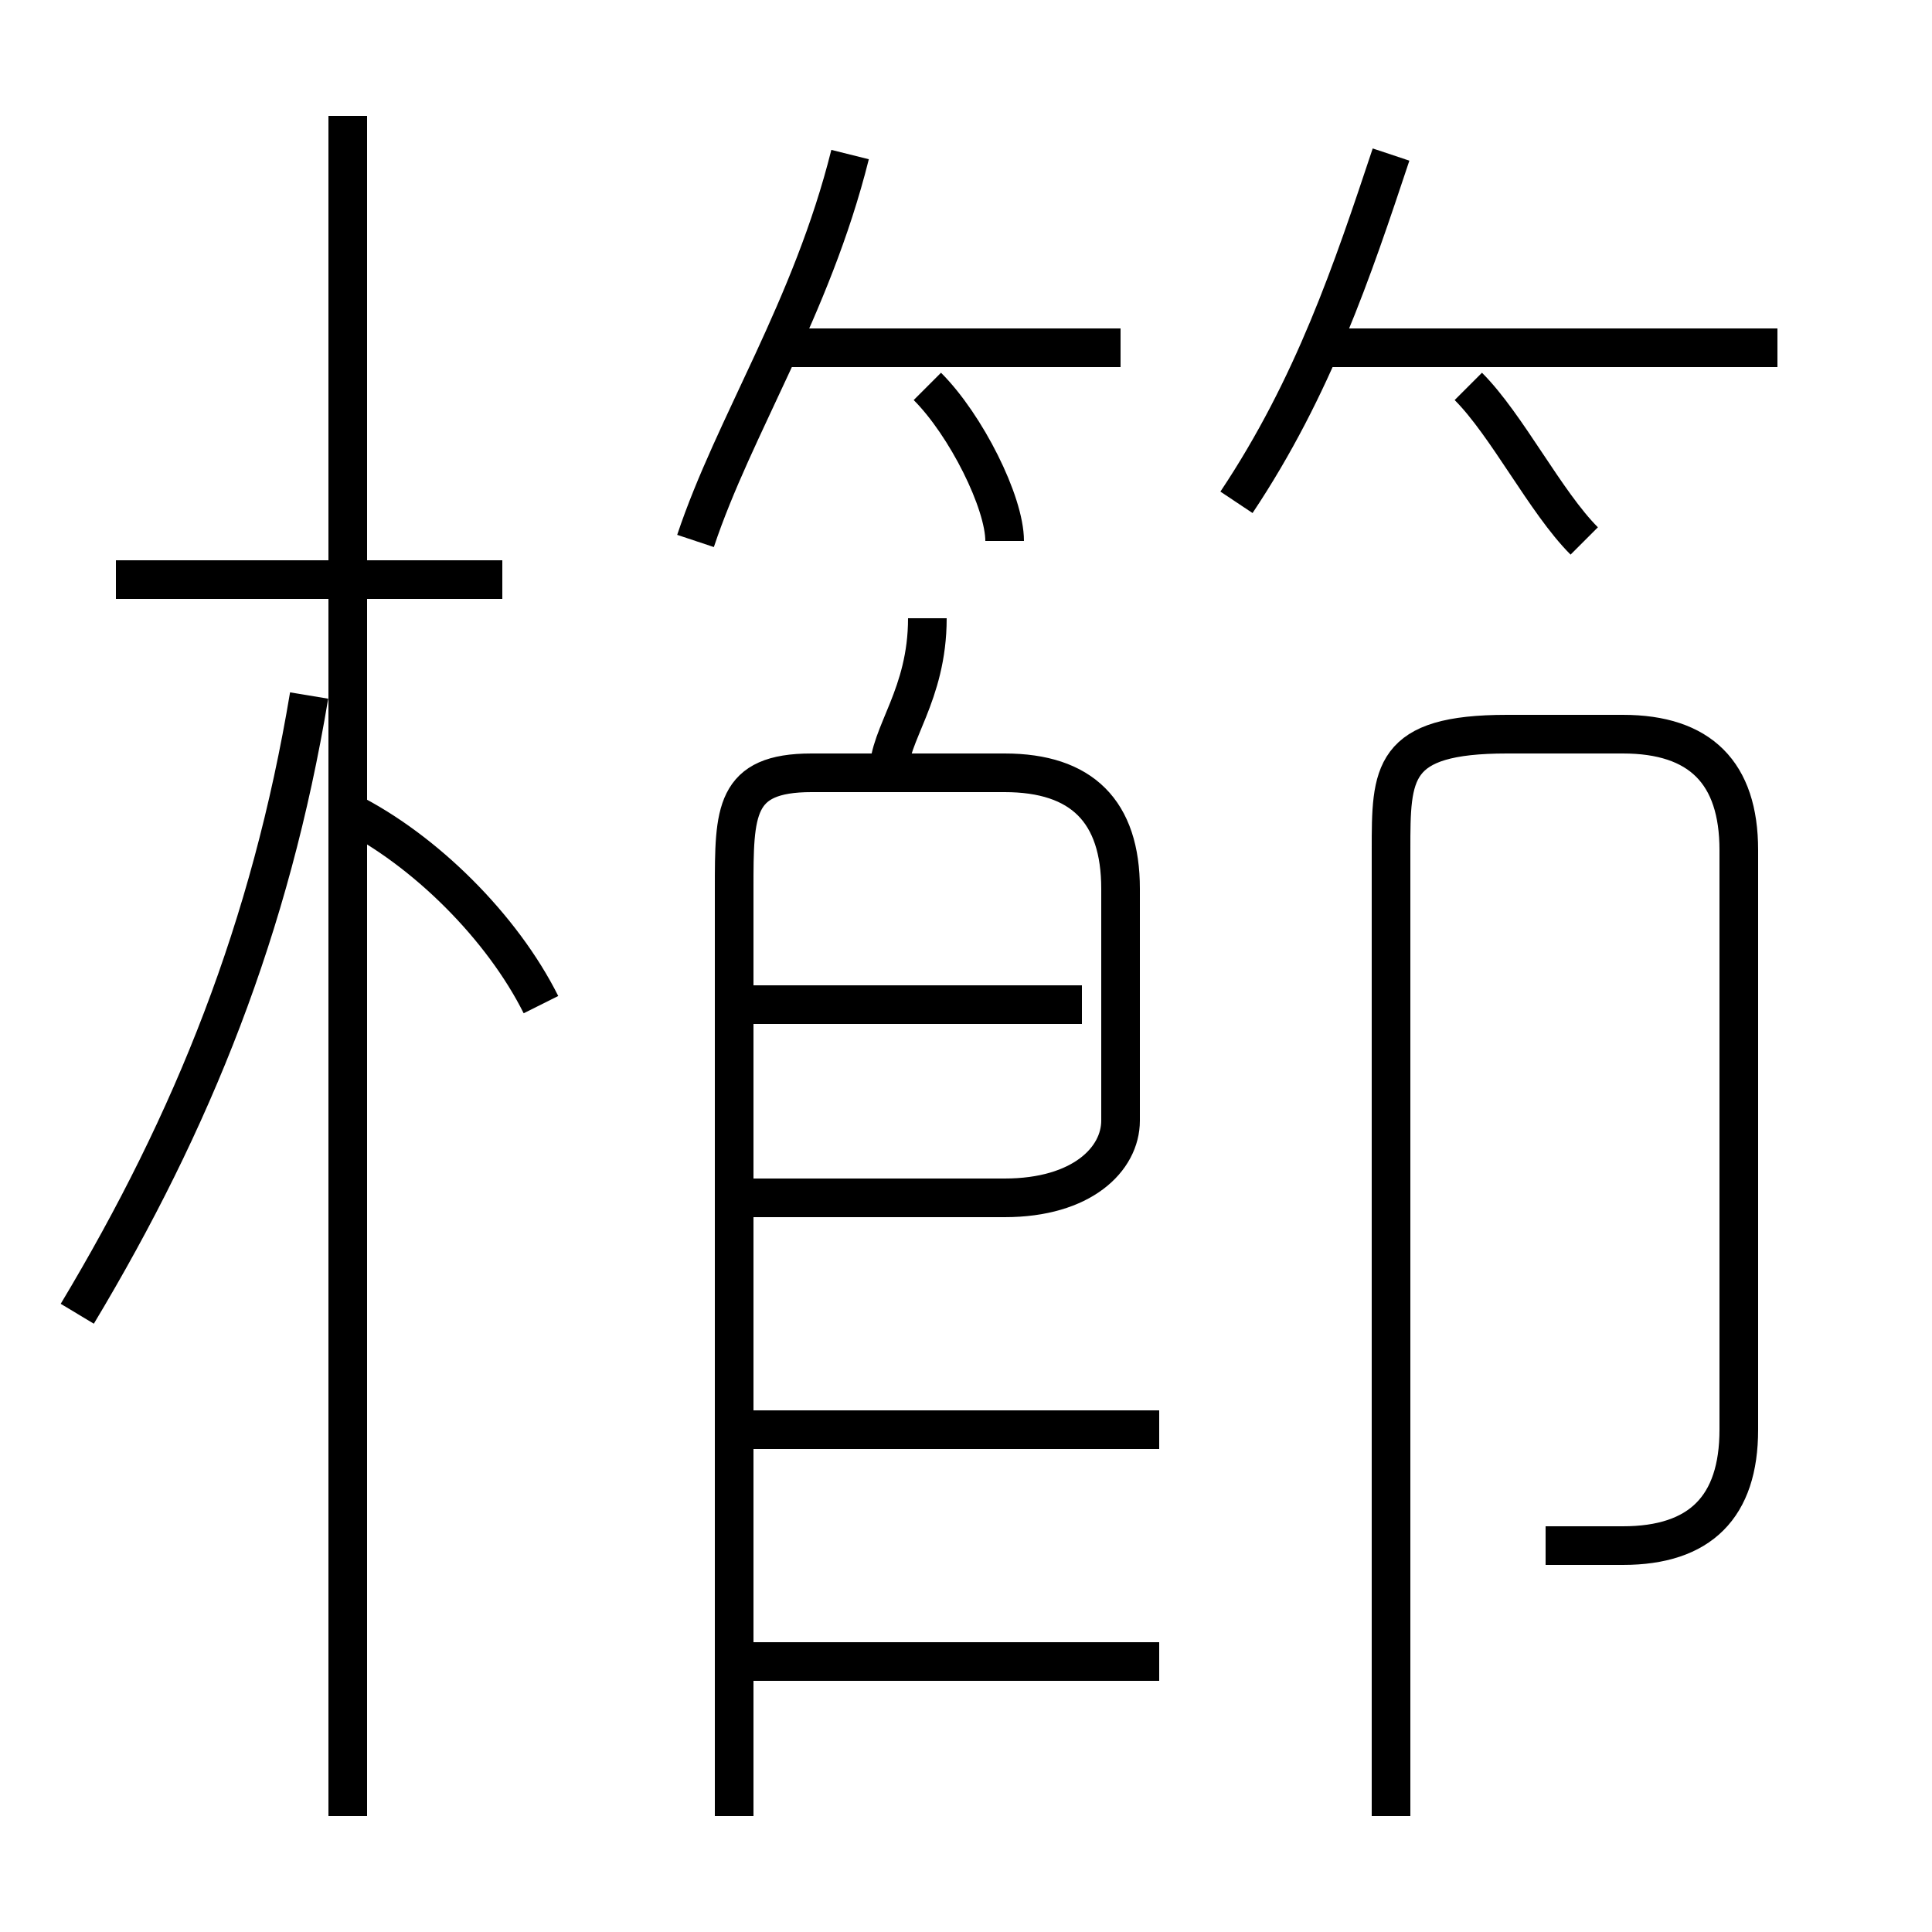 <?xml version='1.0' encoding='utf8'?>
<svg viewBox="0.0 -6.0 50.0 50.0" version="1.1" xmlns="http://www.w3.org/2000/svg">
<rect x="0.0" y="-6.0" width="50.0" height="50.0" fill="#808080" stroke="none"/>
<rect x="-1000" y="-1000" width="2000" height="2000" stroke="white" fill="white"/>
<g style="fill:white;stroke:#000000;  stroke-width:1">
<path d="M 19 3 L 19 -21 C 19 -23 19 -24 21 -24 L 26 -24 C 28 -24 29 -23 29 -21 L 29 -15 C 29 -14 28 -13 26 -13 M 2 -10 C 5 -15 7 -20 8 -26 M 30 -1 L 19 -1 M 9 3 L 9 -41 M 30 -7 L 19 -7 M 14 -18 C 13 -20 11 -22 9 -23 M 26 -13 L 19 -13 M 13 -29 L 3 -29 M 28 -18 L 19 -18 M 23 -24 C 23 -25 24 -26 24 -28 M 40 -4 C 41 -4 42 -4 42 -4 C 44 -4 45 -5 45 -7 L 45 -22 C 45 -24 44 -25 42 -25 L 39 -25 C 36 -25 36 -24 36 -22 L 36 3 M 18 -30 C 19 -33 21 -36 22 -40 M 26 -30 C 26 -31 25 -33 24 -34 M 29 -35 L 20 -35 M 32 -31 C 34 -34 35 -37 36 -40 M 41 -30 C 40 -31 39 -33 38 -34 M 46 -35 L 34 -35" transform="translate(0.0 38.0)" />
</g>
</svg>